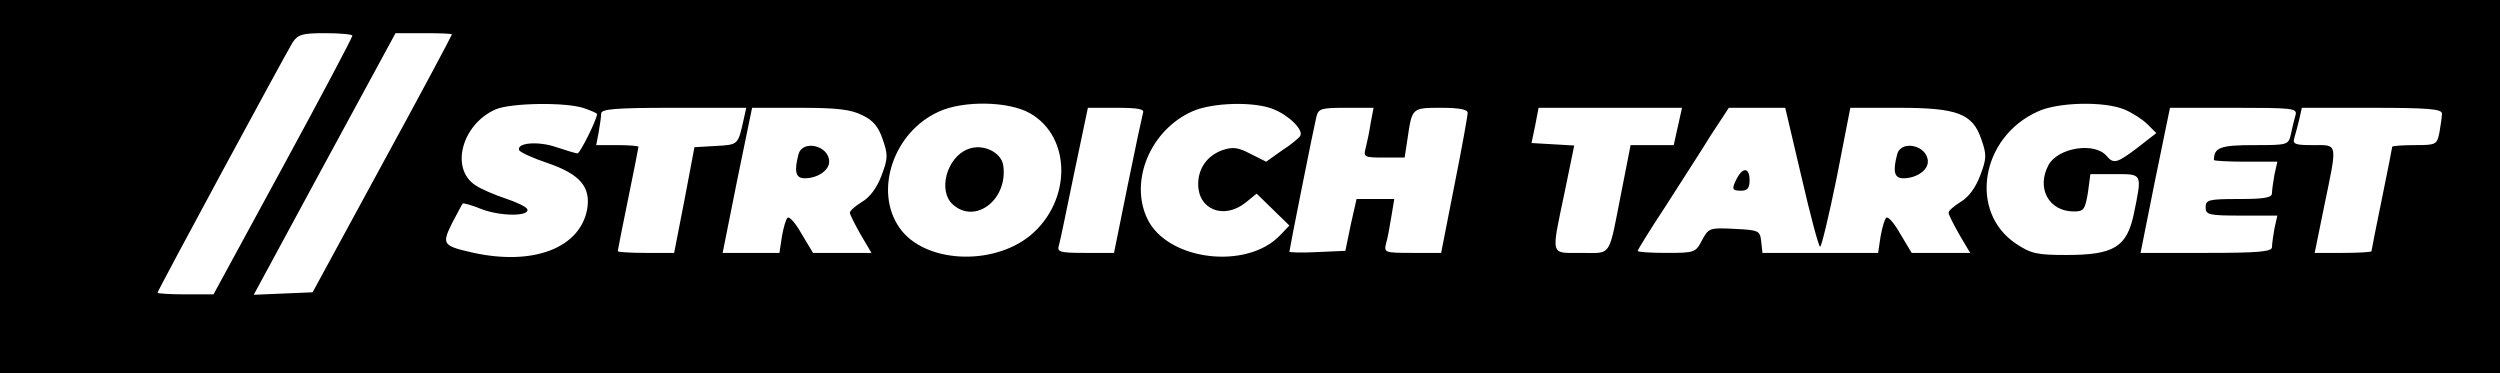 
<svg version="1.0" xmlns="http://www.w3.org/2000/svg"
 width="603pt" height="90pt" viewBox="0 0 603 90"
 preserveAspectRatio="xMidYMid meet">

<g transform="translate(0,90) scale(0.1,-0.1)"
fill="inherit" stroke="none">
<path d="M0 450 l0 -450 3015 0 3015 0 0 450 0 450 -3015 0 -3015 0 0 -450z
m850 364 c0 -4 -75 -146 -167 -315 l-168 -309 -67 0 c-38 0 -68 2 -68 4 0 5
306 571 326 604 13 19 23 22 79 22 36 0 65 -3 65 -6z m240 3 c0 -2 -75 -143
-168 -313 l-168 -309 -71 -3 -71 -3 171 316 171 315 68 0 c37 0 68 -1 68 -3z
m319 -178 c17 -6 31 -12 31 -14 0 -13 -41 -95 -47 -95 -4 0 -27 7 -51 15 -43
15 -96 11 -90 -7 2 -5 32 -19 68 -31 79 -27 106 -58 96 -113 -18 -92 -129
-135 -273 -104 -75 17 -78 20 -53 71 13 24 24 46 26 48 1 2 23 -4 47 -14 46
-17 114 -17 109 0 -2 6 -25 17 -52 26 -27 9 -60 23 -73 32 -62 40 -33 147 48
183 37 16 170 18 214 3z m1075 -12 c101 -57 101 -212 1 -295 -92 -75 -256 -66
-315 18 -63 89 -15 232 95 281 59 27 168 25 219 -4z m589 9 c37 -15 72 -50 63
-64 -3 -5 -22 -21 -44 -35 l-38 -27 -38 19 c-30 16 -43 17 -67 9 -37 -13 -59
-44 -59 -82 0 -62 62 -86 114 -45 l27 22 40 -39 39 -38 -22 -23 c-80 -85 -273
-62 -321 40 -43 91 8 213 108 258 48 22 152 25 198 5z m2051 0 c19 -8 44 -24
56 -36 l21 -21 -45 -35 c-50 -38 -58 -40 -75 -20 -29 34 -117 20 -140 -22 -30
-56 1 -112 61 -112 24 0 27 4 34 45 l6 45 59 0 c67 0 66 3 46 -95 -17 -81 -48
-100 -163 -100 -70 0 -85 3 -121 27 -115 76 -86 257 52 319 49 23 161 25 209
5z m-3330 -23 c-14 -63 -13 -62 -67 -65 l-52 -3 -24 -127 -25 -128 -68 0 c-37
0 -68 2 -68 4 0 2 11 58 25 126 14 68 25 124 25 126 0 2 -23 4 -51 4 l-51 0 6
31 c3 17 6 38 6 45 0 11 33 14 175 14 l175 0 -6 -27z m286 9 c26 -12 39 -28
49 -58 13 -37 13 -46 -3 -88 -11 -29 -28 -52 -47 -63 -16 -10 -29 -21 -29 -26
0 -5 12 -28 26 -53 l26 -44 -71 0 -70 0 -27 45 c-14 25 -29 43 -34 40 -4 -2
-10 -23 -14 -45 l-6 -40 -69 0 -68 0 35 175 36 175 115 0 c90 0 124 -4 151
-18z m677 6 c-2 -7 -19 -86 -37 -175 l-33 -163 -69 0 c-61 0 -69 2 -64 18 3 9
19 88 37 175 l33 157 69 0 c51 0 68 -3 64 -12z m549 -25 c-3 -21 -9 -48 -12
-60 -6 -22 -3 -23 44 -23 l50 0 7 46 c11 74 10 74 81 74 43 0 64 -4 64 -12 0
-7 -14 -85 -32 -175 l-32 -163 -69 0 c-67 0 -69 1 -64 22 4 13 9 42 13 66 l7
42 -46 0 -45 0 -14 -62 -13 -63 -68 -3 c-37 -2 -67 -1 -67 1 0 5 58 296 65
325 5 20 11 22 71 22 l67 0 -7 -37z m741 -8 l-10 -45 -52 0 -52 0 -22 -112
c-32 -162 -22 -148 -97 -148 -76 0 -73 -11 -40 147 l23 112 -51 3 -52 3 9 43
8 42 173 0 173 0 -10 -45z m298 -121 c21 -91 41 -167 45 -169 3 -2 21 73 40
166 l33 169 116 0 c143 0 179 -14 200 -76 13 -37 13 -46 -3 -88 -11 -29 -28
-52 -47 -63 -16 -10 -29 -21 -29 -26 0 -5 12 -28 26 -53 l26 -44 -71 0 -70 0
-27 45 c-14 25 -29 43 -34 40 -4 -2 -10 -23 -14 -45 l-6 -40 -139 0 -140 0 -3
28 c-3 26 -6 27 -65 30 -60 3 -62 2 -78 -28 -15 -29 -18 -30 -85 -30 -39 0
-70 2 -70 5 0 2 30 51 67 107 36 57 86 133 109 171 l44 67 68 0 68 0 39 -166z
m1192 149 c-3 -10 -8 -30 -11 -45 -6 -28 -7 -28 -90 -28 -81 0 -96 -6 -96 -36
0 -2 34 -4 76 -4 l77 0 -7 -31 c-3 -17 -6 -38 -6 -45 0 -11 -19 -14 -80 -14
-73 0 -80 -2 -80 -20 0 -18 7 -20 86 -20 l87 0 -7 -31 c-3 -17 -6 -38 -6 -45
0 -11 -31 -14 -159 -14 l-158 0 35 175 36 175 154 0 c141 0 153 -1 149 -17z
m353 3 c0 -7 -3 -28 -6 -45 -6 -30 -8 -31 -60 -31 -30 0 -54 -2 -54 -4 0 -2
-11 -58 -25 -126 -14 -68 -25 -124 -25 -126 0 -2 -31 -4 -69 -4 l-68 0 23 113
c32 155 34 147 -27 147 -43 0 -50 2 -45 18 3 9 8 29 12 45 l6 27 169 0 c137 0
169 -3 169 -14z"/>
<path d="M2334 540 c-51 -20 -72 -101 -36 -133 54 -49 133 11 122 93 -4 33
-50 55 -86 40z"/>
<path d="M1926 528 c-11 -42 -7 -58 15 -58 31 0 59 19 59 40 0 39 -64 54 -74
18z"/>
<path d="M4576 528 c-11 -42 -7 -58 15 -58 31 0 59 19 59 40 0 39 -64 54 -74
18z"/>
<path d="M4190 471 c-14 -27 -13 -31 10 -31 15 0 20 7 20 25 0 30 -15 33 -30
6z"/>
</g>
</svg>
